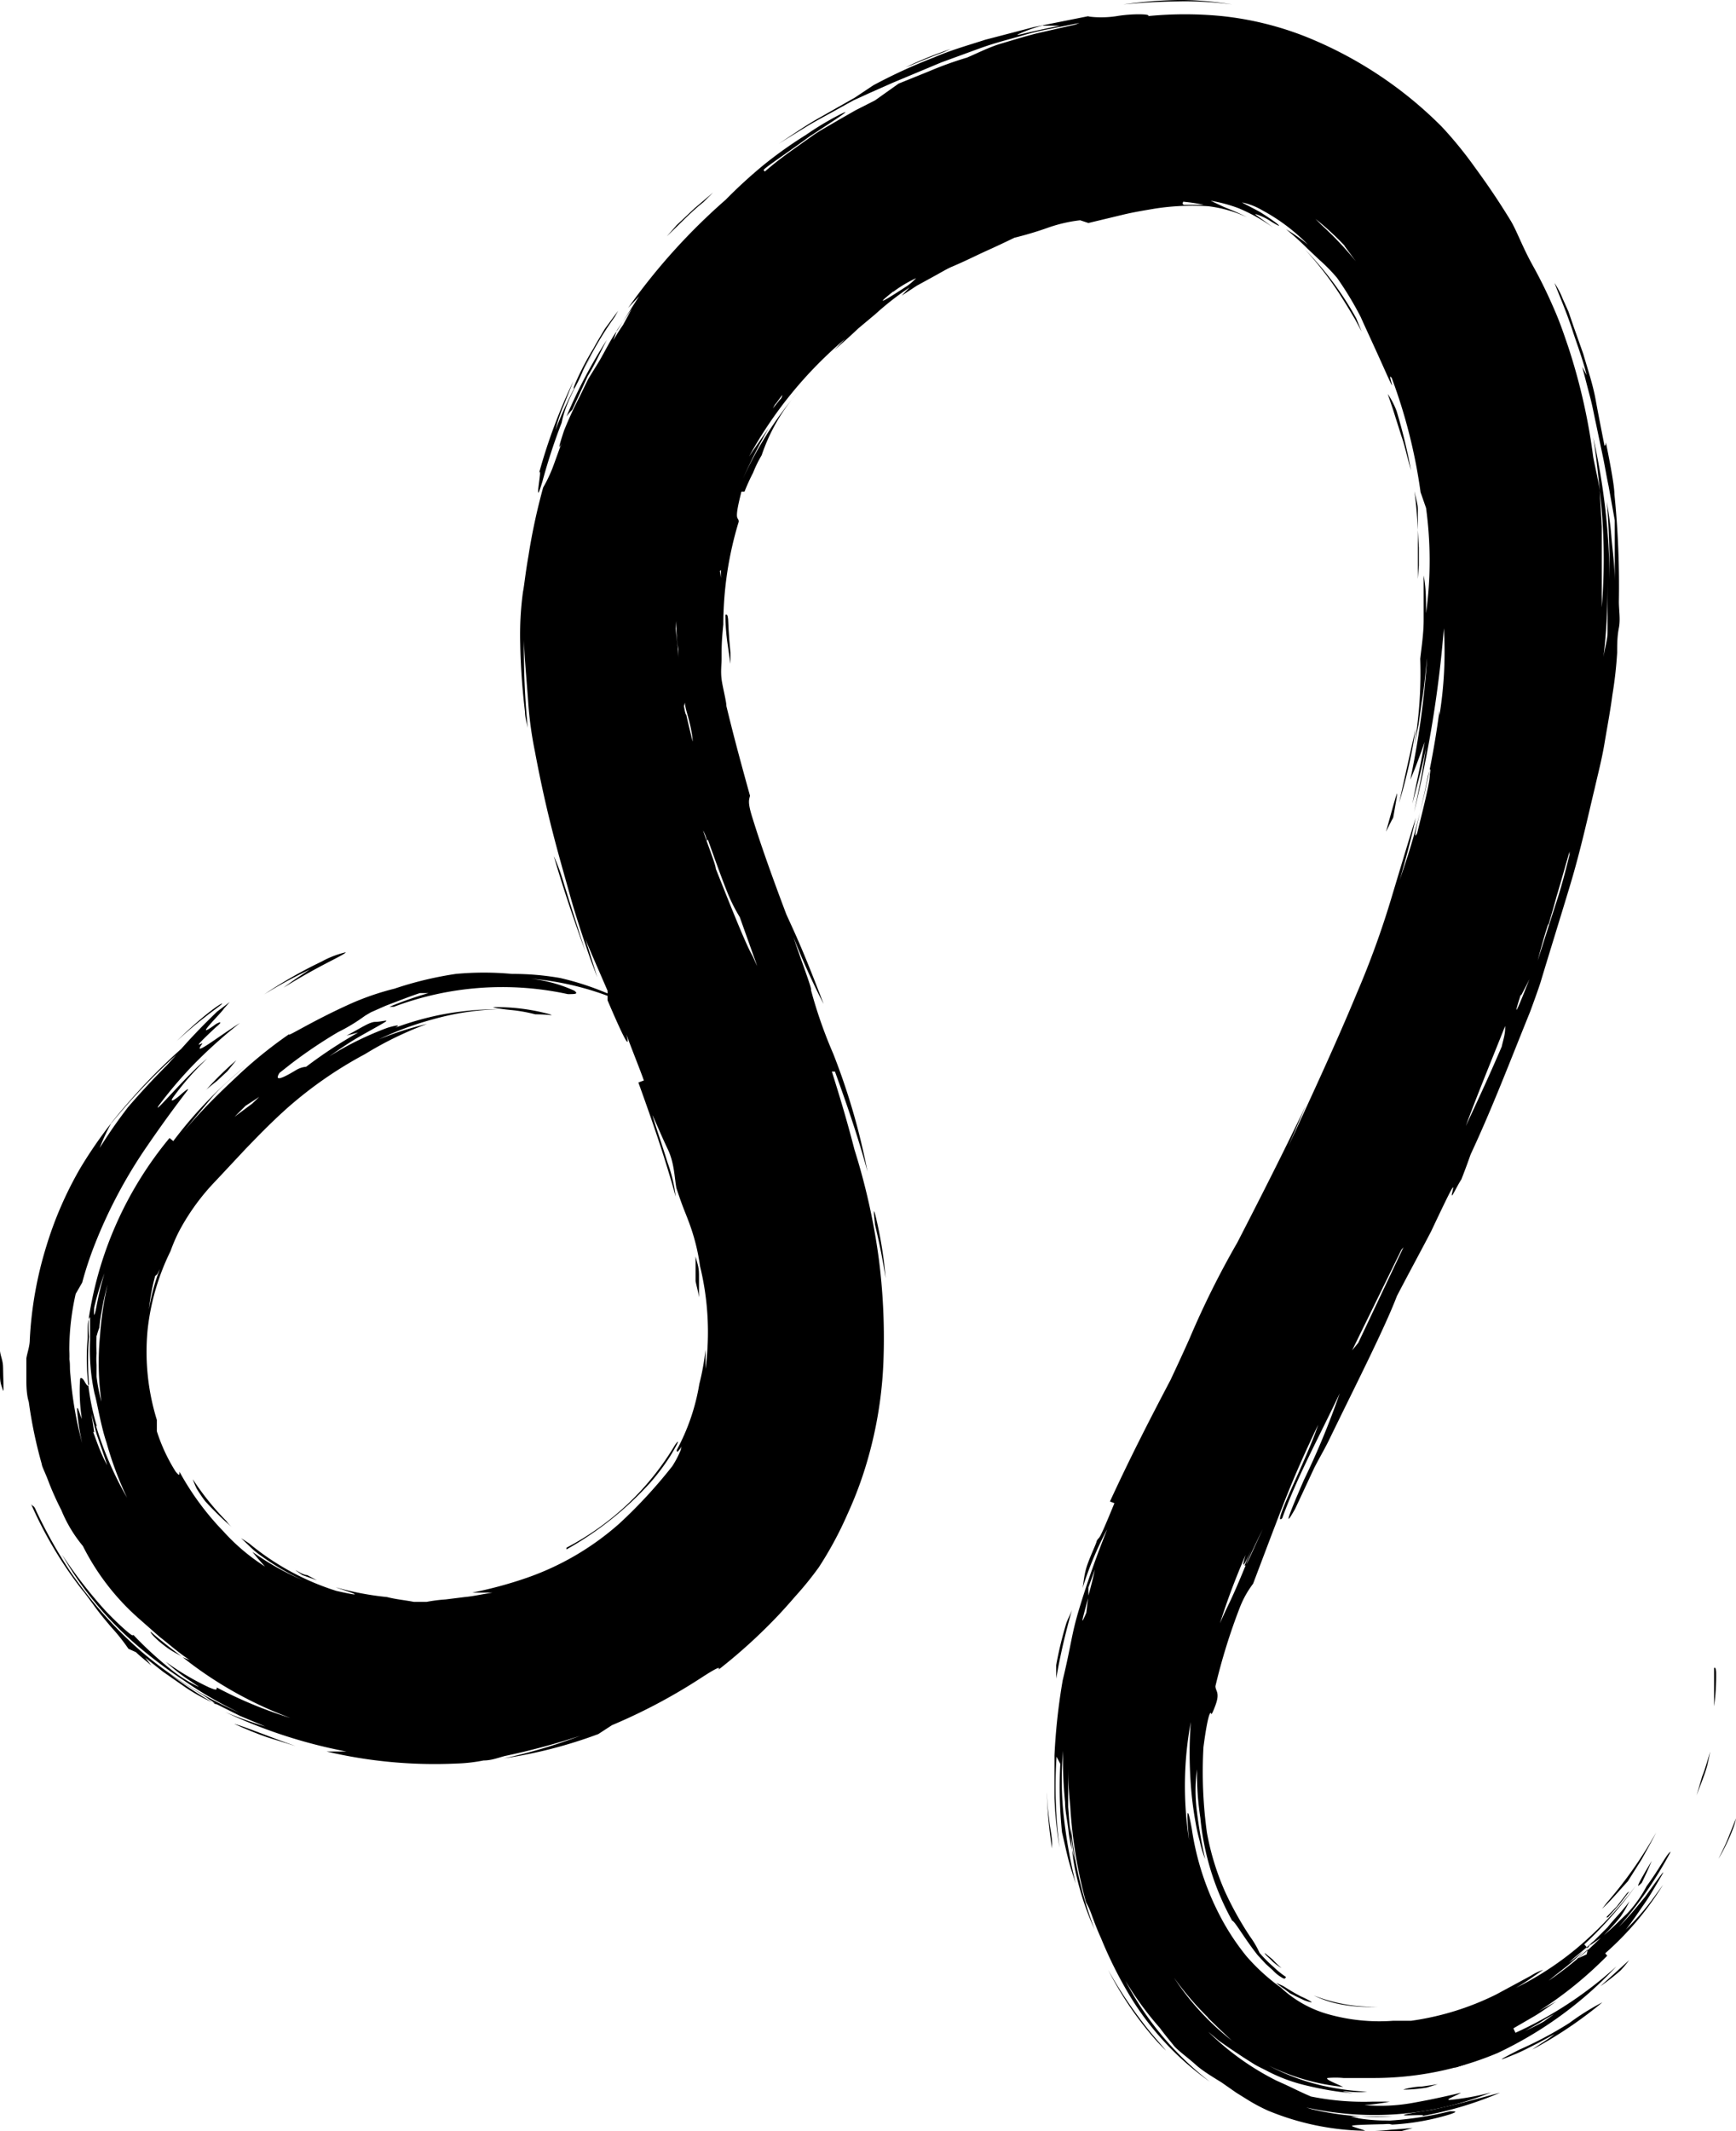<svg id="Camada_1" data-name="Camada 1" xmlns="http://www.w3.org/2000/svg" viewBox="0 0 50.69 62.21"><title>leao</title><path d="M312.85,451.31h0Z" transform="translate(-272.66 -389.39)"/><path d="M276.63,437.62c.11.11.28.24.45.39l-.18-.23.52.41.66.46a5.34,5.34,0,0,0,.93.5l.66.33.74.31a12,12,0,0,1-1.17-.42,14.75,14.75,0,0,0,3.54,1.15l-.58,0a13.78,13.78,0,0,0,3.79.35,4.68,4.68,0,0,0,.79-.09c.22,0,.4-.07.62-.13a20.5,20.5,0,0,0,2.2-.59,15.31,15.31,0,0,1-2.23.66,13.57,13.57,0,0,0,2.76-.71l.4-.26a16.46,16.46,0,0,0,2.57-1.36c.46-.3.61-.37.54-.26a15.76,15.76,0,0,0,1.72-1.56c.18-.19.34-.37.53-.59a9.63,9.63,0,0,0,.68-.84,10.67,10.67,0,0,0,.84-1.56,11.21,11.21,0,0,0,.64-1.78,12,12,0,0,0,.41-2.8,18.16,18.16,0,0,0-.14-2.87,19,19,0,0,0-.71-3.18c-.24-.93-.45-1.61-.66-2.28l.09,0c.34.94.67,1.89.95,2.92a19.47,19.47,0,0,0-1-3.44,13.44,13.44,0,0,1-.65-1.86c.05,0-.34-1-.51-1.54a21,21,0,0,0,.88,1.95c-.64-1.68-.87-2.13-1.09-2.62-.62-1.64-.87-2.43-1-2.85s-.09-.49-.06-.61c-.37-1.33-.54-2-.69-2.62,0-.14-.11-.55-.14-.78s0-.45,0-.6c0-.35,0-.5.05-1a10.34,10.34,0,0,1,.45-3c0-.17-.16.05.08-.88l.09,0a5.65,5.65,0,0,1,.25-.55,3.44,3.44,0,0,1,.25-.51,5.4,5.4,0,0,1,1.05-1.83,10.68,10.68,0,0,0-1.6,2.52,15.07,15.07,0,0,1,.76-1.49c-.19.28-.34.48-.58.84a12.11,12.11,0,0,1,2.81-3.44l-.32.33c.3-.26.52-.46.71-.64l.49-.41a8.52,8.52,0,0,1,1-.78l-.23.24.44-.29.42-.23c.26-.14.47-.27.62-.33.4-.17.69-.32,1-.46s.52-.24.81-.38a10.17,10.17,0,0,0,1-.3,4.29,4.29,0,0,1,.92-.21s.15.05.24.08l1-.24c.33-.08.65-.13.94-.18a7.19,7.19,0,0,1,1.56-.07c.06,0,0,0,0,0a3.82,3.82,0,0,1,1.13.32c-.39-.2-.6-.26-.74-.33l-.32-.15a4.3,4.3,0,0,1,.82.22,5.09,5.09,0,0,1,1,.56c-.39-.3-.54-.38-.51-.39a1.62,1.62,0,0,1,.46.22c.41.25.24.08-.31-.27-.23-.13-.56-.29-.54-.29a1.93,1.93,0,0,1,.59.23,5.55,5.55,0,0,1,1.33,1,5.31,5.31,0,0,0-.64-.45c.29.24.49.43.64.58l.34.32a5.1,5.1,0,0,1,.51.52,9.63,9.63,0,0,1,.69,1.14c.21.47.36.78.74,1.63s0-.09.17.16a15.62,15.62,0,0,1,.84,3.33l.16.46a11.35,11.35,0,0,1,0,3.07c0-.38,0-.74-.07-1.1,0,.46,0,.89,0,1.29s-.06.78-.1,1.14a12.44,12.44,0,0,1-.18,2.57l.13-.64.09-.65c.08-.43.11-.87.16-1.3l0,0a25.66,25.66,0,0,1-.49,3.55c.14-.32.28-.7.42-1.1-.16.87-.23,1.14-.36,1.8.14-.54.29-1.07.4-1.64-.08.56-.16,1-.35,1.89a34,34,0,0,0,.87-5.37,11.61,11.61,0,0,1-.13,2.55l0-.14a25.77,25.77,0,0,1-.62,3.17c-.2.79-.4,1.35-.54,1.77.17-.59.33-1.17.47-1.82-.24.77-.47,1.54-.72,2.37a25.84,25.84,0,0,1-1,2.75c-.58,1.4-1.25,2.85-2,4.47l.51-1.19c-.65,1.36-1.32,2.68-2,4a25.82,25.82,0,0,0-1.39,2.79c-.19.43-.41.9-.56,1.22-.62,1.18-1.17,2.25-1.77,3.55l.13.05c-.53,1.3-.41.9-.52,1.11,0,.05-.13.31-.25.63s-.12.54-.16.74a9.72,9.72,0,0,1,.72-1.72c-.33.83-.59,1.57-.82,2.33s-.22,1-.48,2.08a17.89,17.89,0,0,0-.24,2.19c0,.39,0,.81,0,1.25a11.16,11.16,0,0,0,.15,1.45,13.52,13.52,0,0,1-.09-2.66l.11.21a12.9,12.9,0,0,0,.05,2c.06.25.11.49.17.73s.14.49.23.76a15,15,0,0,1-.37-2.16,9.76,9.76,0,0,1,0-1.71,12.79,12.79,0,0,0,.06,1.5c0,.27.07.55.1.84s.11.58.19.89c-.06-.3-.09-.58-.13-.85s-.05-.51-.07-.74c0-.46,0-.87,0-1.27,0,.32,0,.65.06,1.24a13.72,13.72,0,0,0,.46,2.81,2.09,2.09,0,0,1,.16.35c.07.19.16.44.28.7a12.37,12.37,0,0,0,.81,1.63,8.36,8.36,0,0,0,2.37,2.56,9,9,0,0,1-2.47-2.95,9.28,9.28,0,0,0,1,1.37c.2.27.31.39.41.52s.42.36.63.55.48.35.77.53l.43.3.37.23a5.16,5.16,0,0,0,.55.29,7.72,7.72,0,0,0,2.82.59c.08,0-.23-.08-.33-.12s0-.05.79-.07h0c.43,0,.84-.11.08-.11a5,5,0,0,1-.69-.06l-.25-.06s.09,0,.29,0,.51,0,.93,0a8.21,8.21,0,0,1-2.36-.21l-.16-.05a9.13,9.13,0,0,0,5.4-.44,7.36,7.36,0,0,1-1.21.22c-.16,0,.21-.13.33-.21-.76.18-1.1.24-1.43.3a5.28,5.28,0,0,1-1.39.06,5.74,5.74,0,0,0,.74-.1c-.17,0-.34,0-.51,0a7.81,7.81,0,0,1-1.79-.15c-.4-.17-.48-.23-1-.46a7.83,7.83,0,0,1-2-1.43l.31.26.3.21.42.28.3.19c.11.07.25.13.4.21a4.85,4.85,0,0,0,1.14.42,9.49,9.49,0,0,0,1.38.23c-.45-.07-.34-.07-.13-.05a2.68,2.68,0,0,0,.52,0,7.74,7.74,0,0,1-1.32-.18,6.38,6.38,0,0,1-1.55-.58,6.35,6.35,0,0,0,2.17.62c-.21-.1-.53-.22-.46-.26a2.56,2.56,0,0,1,.47,0c.26,0,.59,0,.87,0a9.32,9.32,0,0,0,3.63-.73,11.4,11.4,0,0,0,3.47-2.53,11.38,11.38,0,0,1-2.95,1.94l-.06-.13.62-.36c.22-.13.43-.29.64-.43l-.52.29a11.41,11.41,0,0,0,2-1.62l-.06-.07a8.81,8.81,0,0,0,1.69-2l-.33.45a7.13,7.13,0,0,1-.76.86s.16-.19.49-.68c.16-.22.3-.46.43-.68.31-.52.22-.4-.36.41-.22.26-.39.49-.77.88a11.56,11.56,0,0,0,1.52-2.2c-.08,0-.33.5-.7,1a3.71,3.71,0,0,1-.57.8c-.29.27-.44.44-.68.63a5.3,5.3,0,0,0,.49-.54,3.47,3.47,0,0,0,.26-.45c-.22.3-.46.53-.64.76l-.56.56.36-.25c-.19.18-.38.37-.62.56a11.31,11.31,0,0,1-.9.69c.27-.23.5-.39.68-.55s.31-.29.45-.41l-.09-.1a11.7,11.7,0,0,0,1.51-1.72h0a11.12,11.12,0,0,1-1.75,1.85,9.07,9.07,0,0,1-1.76,1.14c.31-.18.57-.37.8-.53a1.79,1.79,0,0,0-.37.18l-1,.54a8.09,8.09,0,0,1-2.49.77h-.53a5.5,5.5,0,0,1-1.88-.19,3.33,3.33,0,0,1-1.39-.78,5.83,5.83,0,0,1-1-.91,6.94,6.94,0,0,1-.76-1.15,8,8,0,0,1-.84-2.57c-.18-1-.13-.15-.08.32a10.23,10.23,0,0,1,.05-3.44,12.22,12.22,0,0,0,0,1.81,10.08,10.08,0,0,0,.14,1.12,5.23,5.23,0,0,0,.12.54,3.24,3.24,0,0,0,.16.53,13.86,13.86,0,0,1-.24-1.38,4.73,4.73,0,0,1,0-1.24,8.78,8.78,0,0,0,.1,1.42,7.66,7.66,0,0,0,.93,3c.07,0,.35.51.74,1l.24.26.2.18a1.12,1.12,0,0,0,.24.2c.11.07.12.06.15,0a2.54,2.54,0,0,1-.36-.29,4,4,0,0,1-.41-.41,2.69,2.69,0,0,0-.28-.48,9.65,9.65,0,0,1-.73-1.31,7.63,7.63,0,0,1-.53-1.73,13,13,0,0,1-.1-2.49c.12-.91.19-1,.21-1s0,.16.14-.22,0-.41,0-.56a17.63,17.63,0,0,1,.71-2.29,2.87,2.87,0,0,1,.39-.7c.36-.95.57-1.51.81-2.13s.52-1.32,1.09-2.51c-.11.34-.31.82-.72,1.73s-.46,1.12-.33,1c.44-1.22,1.09-2.4,1.68-3.65a23.26,23.26,0,0,1-1.05,2.54c-.52,1.2-.56,1.38-.25.83l.56-1.2c.16-.31.27-.49.41-.77.77-1.59,1.63-3.27,2-4.24.37-.71.72-1.35,1-1.89.75-1.59.66-1.34.61-1.11s.13-.19.27-.4c.17-.43.25-.68.28-.75.63-1.35,1.15-2.72,1.73-4.15.07-.19.26-.71.31-.88.24-.8.53-1.73.85-2.79s.55-2.13.72-2.83c.09-.4.21-.85.29-1.33s.17-.95.23-1.41a12,12,0,0,0,.14-1.24c0-.23,0-.47.05-.72s0-.51,0-.77a26.56,26.56,0,0,0-.13-3.13c0-.29-.19-1.22-.23-1.42s0,0-.06,0c-.09-.46-.18-.91-.26-1.35s-.23-.88-.36-1.33l-.29-.82-.14-.41-.17-.38a2.47,2.47,0,0,0-.24-.46c.15.39.38.92.55,1.46.12.36.28.79.39,1.23l-.13-.24.24.92c.07.27.11.51.16.73.09.43.16.76.21,1s.1.55.16.83l.18,1c0,.3,0,.59,0,.88s0,.59,0,.91c0-.49-.07-.94-.1-1.33s-.09-.74-.13-1c.07.86.08,1.57.08,2.28a19.66,19.66,0,0,0-.48-4.16c.1.6.14,1.09.2,1.57v0c-.06-.35-.14-.69-.2-1a17.38,17.38,0,0,0-.73-3.22c-.12-.35-.23-.68-.39-1.05s-.35-.79-.65-1.33-.46-1-.64-1.3c-.47-.77-.83-1.26-1.12-1.66a11.6,11.6,0,0,0-.89-1.08,11.79,11.79,0,0,0-4-2.64,9.29,9.29,0,0,0-2.42-.59,11.11,11.11,0,0,0-2.16,0c.11-.06-.42-.08-.91,0s-.95,0-.82,0l-1.6.32-1.42.37c-.46.15-1,.3-1.48.51a15.66,15.66,0,0,0-1.79.82l-.54.36-1.18.67c-.37.22-.71.46-1.05.68l.78-.48c.29-.18.62-.35.94-.53l.47-.26.46-.21.7-.31,1.41-.59,1.15-.42c.39-.14.78-.24,1.17-.35a8.29,8.29,0,0,1,.86-.21l.85-.17-.13.05-1.1.25c-.36.09-.71.2-1.05.3s-.63.25-1,.41a10.47,10.47,0,0,0-1.11.4l-.89.36-.69.49-.57.29-.49.28c-.3.18-.57.32-.79.48l-.62.44c-.22.16-.45.33-.75.59,0-.05-.11,0,.07-.14s.84-.59,1.23-.88c.84-.55,1.32-.86.9-.65a8.69,8.69,0,0,0-1,.6,12.29,12.29,0,0,0-1.25.89,14.35,14.35,0,0,0-1.09,1,18,18,0,0,0-2.85,3.16l.32-.34-.64,1c-.21.29-.36.62-.54.92l-.29.47c-.09.17-.17.35-.26.53a11,11,0,0,0-.46,1c-.31.93,0,.24.06,0-.16.43-.39,1.09-.42,1.15a4.05,4.05,0,0,1-.25.51,17.85,17.85,0,0,0-.43,2c-.09.51-.12.85-.16,1.05a9.38,9.38,0,0,0-.08,1.5,19.78,19.78,0,0,0,.14,2c0,.16.05.31.08.47a22.84,22.84,0,0,1-.11-2.58c0,.39.09,1.32.13,1.92a10.93,10.93,0,0,0,.19,1.35c.35,1.87.69,3,1,4.11.14.52.39,1.29.62,1.95l.2.53c-.12-.39-.23-.75-.35-1.12.23.55.43,1,.65,1.51l0,.08a8.24,8.24,0,0,0-1.38-.45,8,8,0,0,0-1.41-.12,8.83,8.83,0,0,0-1.64,0,10.4,10.4,0,0,0-1.79.43,7.83,7.83,0,0,0-1.26.43c-1.16.52-1.89,1-1.82.9a12.81,12.81,0,0,0-1.56,1.27c-.48.45-1,.95-1.55,1.61.36-.44.57-.69.83-1s.55-.56,1-.94a12.38,12.38,0,0,0-2.1,2.18l-.11-.09a10.77,10.77,0,0,0-2.35,5.21,3.17,3.17,0,0,0,0,.59,8.11,8.11,0,0,0,0,1.39c-.05.14-.13-.13-.2-.17s-.06,0-.07.18a5.42,5.42,0,0,0,.06,1c-.06-.13-.13-.41-.14-.29a6.38,6.38,0,0,0,.15,1,10.86,10.86,0,0,1-.34-1.95,7.49,7.49,0,0,1,.15-2.41l.19-.33a10.26,10.26,0,0,1,.39-1.17,14.23,14.23,0,0,1,1.51-2.82c.48-.7.86-1.21,1.16-1.6.1-.13-.07,0-.19.11s-.34.26-.22.08a8.15,8.15,0,0,1,1-1.14,5,5,0,0,0-.42.38c-.52.51-1.16,1.26-1,1a12.46,12.46,0,0,1,1-1.18,14,14,0,0,1,1.38-1.24c-.71.45-1.39,1-1.12.63.12-.15-.48.33.42-.51.16-.13.17-.18,0-.09-.75.55.15-.31.23-.45l.17-.19-.37.28c-.34.33-.66.65-1.05,1.09a16.9,16.9,0,0,0-1.46,1.47,13.15,13.15,0,0,0-1.48,2,10.79,10.79,0,0,0-1,2.3,11.06,11.06,0,0,0-.48,2.71c0,.2-.07.37-.1.55l0,.33c0,.1,0,.21,0,.31s0,.42.07.63a13.19,13.19,0,0,0,.38,1.82c0,.06.1.25.19.49s.23.56.38.85a4,4,0,0,0,.63,1.05,7,7,0,0,0,1.66,2.14l.59.52c.25.19.51.43.87.67l-.2-.08h0c-.58-.43-.85-.67-.92-.73s0,.08.28.31.41.28.6.39a11.47,11.47,0,0,0,3.18,1.8,12.24,12.24,0,0,1-2.15-.89c0,.07,0,.09-.22,0a7.83,7.83,0,0,1-1.27-.75,5.45,5.45,0,0,0,.75.58c.15.11.25.16.19.14a3.81,3.81,0,0,1-.69-.42,10.6,10.6,0,0,1-1.2-1.09c0,.05-.07,0-.22-.13s-.36-.33-.59-.57a13.48,13.48,0,0,1-1.27-1.64,10.1,10.1,0,0,0,2.31,2.75,13.7,13.7,0,0,0,1.24.92,11.39,11.39,0,0,0,1.64.95,11.56,11.56,0,0,1-2.85-1.77,12,12,0,0,1-2.09-2.35l.33.51.32.43c.19.27.38.49.53.67a5.65,5.65,0,0,1,.51.64ZM304.06,444a6,6,0,0,1-.13-1.29,11.38,11.38,0,0,0,.69,3A8.12,8.12,0,0,1,304.06,444Zm.37-7.95-.05.42c-.16.36-.16.36.06-.46l0-.28.19-.52C304.58,435.44,304.51,435.73,304.43,436Zm13.18,12.39c.15-.1.36-.22.42-.25l-.29.21c-.23.13-.39.2-.55.28Zm1.38-2-.28.13.31-.27Zm-.4.13c.2-.17.42-.34.61-.53l-.18.21-.55.44Zm-10.66,1.72.38.37.31.29a7.42,7.42,0,0,1-.9-.83,7.28,7.28,0,0,1-.78-1A8.77,8.77,0,0,0,307.93,448.28Zm-.23-8.75c0,.16,0,.32,0,.47l0,.28c0-.27,0-.54.05-.81s.06-.28.1-.42C307.74,439.21,307.72,439.37,307.7,439.53Zm1.33-4.45c.16-.35.32-.7.5-1.06C309.08,435,309.08,435.06,309,435.08Zm0,0h0c-.45,1.1-.49,1.09-.75,1.69.21-.65.4-1.18.75-2-.23.78.18-.18.69-1.26Q309.35,434.28,309,435.09Zm4-8-.71,1.5-.18.22,1.44-2.94.06-.07ZM314.41,412c0,.2-.12.71-.37,1.71-.18.37.14-.75.31-1.65C314.41,411.83,314.45,411.74,314.41,412Zm5.19-5.71v0c0,.47,0,.94,0,1.54,0,.23-.07.42-.12.74C319.6,407.53,319.6,406.88,319.6,406.24Zm-.17.88c0-.47,0-1.06,0-1.28,0-.4,0-.77,0-1.13l-.06-1.06A17.13,17.13,0,0,1,319.43,407.12Zm-1.56,9.23c.09-.31.17-.58.24-.84.15-.5.26-.91.38-1.31v.09c-.11.44-.22.88-.38,1.37s-.32,1-.55,1.72C317.67,417,317.77,416.66,317.87,416.35Zm-.8,2.06c.07-.14.15-.28.25-.49C316.89,419.07,316.85,419.09,317.07,418.41Zm-.46.93c0,.21-.06.36-.1.55-.39.91-.69,1.55-1.05,2.32C315.73,421.52,316.09,420.64,316.61,419.34ZM312.92,398c.09.16.17.33.25.49l0-.05c-.1-.21-.21-.39-.31-.58Zm-1-1.43.33.45a9.41,9.41,0,0,0-1-1.06l-.18-.18A8,8,0,0,1,311.92,396.56Zm-2.15-1.76.31.18,0,0c-.21-.13-.42-.24-.63-.35l0,0Zm-2.55.47a4.6,4.6,0,0,1,.59.09c-.3,0-.48,0-.56,0S307.19,395.3,307.22,395.27Zm-7-4.37c-.38.14-.75.3-1.12.45l.16-.08a11.66,11.66,0,0,1,1.16-.46Zm2.9-.77h.49c-1,.2-1.28.3-1.24.26A4.28,4.28,0,0,1,303.12,390.13Zm-4.38,7.77a3.64,3.64,0,0,1,.67-.4,1.89,1.89,0,0,1-.25.22C298.15,398.39,298.39,398.18,298.74,397.9Zm-3.43,3.27.19-.26s0,.08-.07.14l-.2.25A1.08,1.08,0,0,1,295.31,401.17Zm-19.4,21a18.5,18.5,0,0,1,1.9-2l-.27.3c-.4.4-.78.81-1.15,1.24-.2.27-.4.52-.82,1.18C275.7,422.57,275.79,422.4,275.91,422.17Zm-.29,8.12a5.06,5.06,0,0,1-.14-.72l0-.35a1.94,1.94,0,0,1,0-.34,4.87,4.87,0,0,1,0-.54c0,.1,0,0,.08-.2a4.72,4.72,0,0,1,.07-.49,7.53,7.53,0,0,1,.17-.77,10,10,0,0,0-.22,1.5A8.09,8.09,0,0,0,275.62,430.29Zm-.21-2.74a8.35,8.35,0,0,1,.3-1c-.19.64-.23,1-.27,1.14S275.4,427.77,275.41,427.55Zm0,3.64-.08-.54c.05.21.1.42.16.62l.21.61.09.27C275.63,431.88,275.53,431.6,275.38,431.19Zm.08-.17a6.84,6.84,0,0,1-.27-2.59l0-.17c0-.19,0-.34.07-.43s0-.15,0-.14a1.49,1.49,0,0,1,0,.22c0,.13,0,.32,0,.58a6.1,6.1,0,0,0,.13,1.57c.07.22.18.93.35,1.43a10.1,10.1,0,0,0,.6,1.61A9.92,9.92,0,0,1,275.46,431Zm18.22-25s0,0,0,0,0,.35,0,.35,0-.07,0-.11S293.68,406.07,293.68,406.06Zm-.38,7.87c.17.48.45,1.26.61,1.64a4.76,4.76,0,0,0,.32.62l.51,1.43c-.07-.14-.12-.27-.15-.32-.2-.34-.76-1.77-1.06-2.52,0-.12-.25-.73-.37-1.12A1.07,1.07,0,0,1,293.3,413.93Zm-.67-4c0,.15.09.37.16.69s.07.48.06.43-.12-.48-.18-.76C292.66,410.24,292.62,409.92,292.63,410Zm-.25-2.38c0,.27,0,.55.06.82v.28c0-.3-.06-.59-.08-.88Zm-1.73-8.5.43-.62-.26.48c-.1.14-.19.29-.28.44Zm-.85,1.33-.46,1a1.51,1.51,0,0,0-.17.2,14.55,14.55,0,0,1,1.18-2.24C290.13,399.79,290,400.09,289.8,400.4Zm-10,21.32.4-.26-.21.2-.51.38Zm-2.58,4.92.08-.16a5.89,5.89,0,0,0-.34,1.31l0,.11A5.9,5.9,0,0,1,277.19,426.64Zm3.4,8.68a5.85,5.85,0,0,1-1.46-1.17,8.1,8.1,0,0,1-1.29-1.75c0,.11,0,.13-.11,0a5.07,5.07,0,0,1-.55-1.18c0-.11,0-.21,0-.33a6.72,6.72,0,0,1-.27-2.63,6.87,6.87,0,0,1,.67-2.3,4.78,4.78,0,0,1,.25-.58,6.5,6.5,0,0,1,1.07-1.47l.87-.93c.31-.32.67-.7,1.19-1.17a11.88,11.88,0,0,1,2.3-1.6,10.17,10.17,0,0,1,1.81-.88,9.63,9.63,0,0,0-1.41.45,9.32,9.32,0,0,1,1.6-.59,7.92,7.92,0,0,1,1.91-.29,9,9,0,0,0-1.69.16,8.74,8.74,0,0,0-1.34.38c.15-.08.09-.09-.22,0a9.41,9.41,0,0,0-1.71.84c.27-.19.52-.36.75-.5s.77-.43.89-.51-.12,0-.29,0-.42.18-.84.4l.34-.09a13.55,13.55,0,0,0-1.52,1,.7.7,0,0,0-.3.1c-.56.34-.59.26-.48.08l.33-.26a13.89,13.89,0,0,1,1.38-.93,5.23,5.23,0,0,0,.79-.48l.17-.1.43-.19c.34-.13.75-.29,1-.37l.25,0a11,11,0,0,0-1.14.4l.13,0a9,9,0,0,1,5.08-.37c.21,0,.32,0,.19-.1a4.17,4.17,0,0,0-1.27-.35,8.37,8.37,0,0,1,2.24.5l0,.13c.5,1.17.67,1.47.55,1,.24.64.39,1,.51,1.34l-.16.06c.43,1.19.78,2.21,1.09,3.33a4.49,4.49,0,0,0-.24-1c-.16-.52-.36-1.09-.44-1.38.13.28.26.6.45,1s.19.8.25,1.13c.19.58.26.71.34.93a5.94,5.94,0,0,1,.35,1.35,8.11,8.11,0,0,1,.16,3c0-.23,0-.41,0-.56a7.19,7.19,0,0,1-.18,1,6.14,6.14,0,0,1-.66,1.93c0,.11.07,0,.12-.07s0,0,0,.06a2.76,2.76,0,0,1-.25.48,14.31,14.31,0,0,1-1.54,1.67,8.06,8.06,0,0,1-2.74,1.6,12.05,12.05,0,0,1-1.56.42l.59,0c-.31.05-.58.11-.81.13l-.56.07a4.51,4.51,0,0,0-.55.07h-.38c-.25-.05-.51-.07-.78-.14a8.62,8.62,0,0,1-1.48-.28c-.05,0,1.24.38,0,.1a7.52,7.52,0,0,1-2.55-1.39l-.23-.15.26.25a2.52,2.52,0,0,0,.33.27,7,7,0,0,0,1.22.71v0a7.67,7.67,0,0,1-1.48-.83A7.81,7.81,0,0,0,280.59,435.32ZM278.77,439a.81.81,0,0,1,.2.15,14.58,14.58,0,0,1-1.38-.91C278.24,438.68,278.6,438.86,278.77,439Z" transform="translate(-272.66 -389.39)"/><path d="M303.53,438.42v0h0Z" transform="translate(-272.66 -389.39)"/><path d="M318.88,446.13v0l0,0h0l0,0v0h0Z" transform="translate(-272.66 -389.39)"/><path d="M309.92,447.3Z" transform="translate(-272.66 -389.39)"/><path d="M289.44,400.72c.08-.15.16-.31.23-.48s.18-.32.28-.49a8,8,0,0,0-.5.85v0h0v.05l0,0h0l.24-.49.29-.52a9.63,9.63,0,0,1,.63-1l.1-.18-.39.53c-.11.19-.23.38-.33.57-.38.61-.7,1.38-.54,1.12a11.67,11.67,0,0,0-.57,1.26,4.67,4.67,0,0,1,.24-.72l.28-.7a16,16,0,0,0-1,2.68c.12-.27-.19,1.2.1.24a17,17,0,0,1,.56-1.71C289.14,401.33,289.3,401,289.44,400.72Z" transform="translate(-272.66 -389.39)"/><path d="M288.47,403.35h0v0h0v0Z" transform="translate(-272.66 -389.39)"/><path d="M318.49,448.44a10.91,10.91,0,0,1-1.46.78c-.75.38-.58.32-.17.15.21-.08.47-.22.69-.33l.5-.27c-.19.16-.37.25-.65.45a12.27,12.27,0,0,0,2.05-1.38A7.09,7.09,0,0,0,318.49,448.44Z" transform="translate(-272.66 -389.39)"/><path d="M291.63,432.69a6.32,6.32,0,0,0,.61-.81c.3-.5.23-.45.13-.31a8,8,0,0,1-3.17,3l0,.05A9.69,9.69,0,0,0,291.63,432.69Z" transform="translate(-272.66 -389.39)"/><path d="M315,451.11c.23-.08.18-.09,0-.09a9.92,9.92,0,0,1-2.15.29l.46.1A7.11,7.11,0,0,0,315,451.11Z" transform="translate(-272.66 -389.39)"/><path d="M314.18,451.16a10.51,10.51,0,0,0,2.28-.68c-.54.14-1.14.32-2,.5C312.65,451.26,314.48,451.07,314.18,451.16Z" transform="translate(-272.66 -389.39)"/><path d="M280.37,418.42a13.67,13.67,0,0,1,1.34-.73c-.27.18-.48.31-.77.53.68-.42,1.15-.66,1.44-.81s.39-.21.37-.22a2.74,2.74,0,0,0-.7.27A13.2,13.2,0,0,0,280.37,418.42Z" transform="translate(-272.66 -389.39)"/><path d="M288.29,419c.38,0,.57.05.43,0a5.88,5.88,0,0,0-1.64-.21c-.09,0,.16.05.46.08A4.42,4.42,0,0,1,288.29,419Z" transform="translate(-272.66 -389.39)"/><path d="M312.42,399.07l-.16-.39a9.18,9.18,0,0,0-1.49-2,9.57,9.57,0,0,1,1.11,1.46c.14.22.25.41.34.56Z" transform="translate(-272.66 -389.39)"/><path d="M314.06,406.29v.47c0-.39,0-.7,0-.94s0-.44,0-.6,0-.37,0-.59l0-.38c0-.15-.06-.32-.1-.52.08.56.09,1,.13,1.65,0,.11,0,.29,0,.52Z" transform="translate(-272.66 -389.39)"/><path d="M303.54,438.37h0v0Z" transform="translate(-272.66 -389.39)"/><path d="M304,436.29h0v0h0v0Z" transform="translate(-272.66 -389.39)"/><path d="M303.5,438l0,.39c.12-.7.28-1.37.46-2-.06.16-.09.19-.16.37A10.81,10.81,0,0,0,303.5,438Z" transform="translate(-272.66 -389.39)"/><path d="M313.44,401.39a2.3,2.3,0,0,0-.26-.5l.15.44.25.79c.1.28.17.62.28,1A16,16,0,0,0,313.44,401.39Z" transform="translate(-272.66 -389.39)"/><path d="M278.29,432.57a2.49,2.49,0,0,0,.11.27,4,4,0,0,0,.25.37,9.57,9.57,0,0,0,.79.77,1,1,0,0,1-.17-.19A7.69,7.69,0,0,1,278.29,432.57Z" transform="translate(-272.66 -389.39)"/><path d="M319.44,445.11c.26-.24.48-.51.75-.8l.41-.65c.12-.22.26-.46.42-.78a12.23,12.23,0,0,1-1.44,2.05Z" transform="translate(-272.66 -389.39)"/><path d="M273.72,433.5c-.08-.19-.08-.11-.15-.2a11.79,11.79,0,0,0,1.55,2.58,1.74,1.74,0,0,1-.11-.18A14.18,14.18,0,0,1,273.72,433.5Z" transform="translate(-272.66 -389.39)"/><path d="M293.07,427.26c0-.22,0-.44,0-.67s-.06-.35-.1-.52q0,.36,0,.72C293,426.94,293.05,427.1,293.07,427.26Z" transform="translate(-272.66 -389.39)"/><path d="M306.69,449.23c-.17-.21-.4-.45-.67-.81a12.63,12.63,0,0,1-1-1.52,9.83,9.83,0,0,0,1.44,2.1S306.76,449.31,306.69,449.23Z" transform="translate(-272.66 -389.39)"/><path d="M313.34,413.26c.18-1,.18-1-.21.41C313.21,413.51,313.27,413.38,313.34,413.26Z" transform="translate(-272.66 -389.39)"/><path d="M310.33,447.58l.16.08.25.12c.14.05.22.07.22.05a2.44,2.44,0,0,0-.31-.16c-.27-.14-.43-.25-.53-.31l-.2-.09s0,0,0,0a2.15,2.15,0,0,0,.24.18Z" transform="translate(-272.66 -389.39)"/><path d="M293.84,407.34c0,.55.09,1,.15,1.43,0-.11,0-.21,0-.31-.06-.59-.06-.88-.07-1S293.88,407.31,293.84,407.34Z" transform="translate(-272.66 -389.39)"/><path d="M289.1,415.1a5.57,5.57,0,0,0-.27-.72c.24.82.5,1.62.92,2.78C289.38,416,289.21,415.46,289.1,415.1Z" transform="translate(-272.66 -389.39)"/><path d="M322.71,438.08c0,.28,0,.51,0,.69s0,.33,0,.43,0,.22,0,0a6.53,6.53,0,0,0,.06-1C322.76,438.08,322.74,438.06,322.71,438.08Z" transform="translate(-272.66 -389.39)"/><path d="M298.21,425.14c.14.59.22,1,.31,1.56a12,12,0,0,0-.3-1.84C298.16,424.64,298.17,424.76,298.21,425.14Z" transform="translate(-272.66 -389.39)"/><path d="M280.45,440.1l.84.26c-.78-.27-1.45-.56-1.8-.65C279.85,439.87,280.16,440,280.45,440.1Z" transform="translate(-272.66 -389.39)"/><path d="M307.07,389.43a10.33,10.33,0,0,1,1.57.09,9.86,9.86,0,0,0-1.42-.13,12.33,12.33,0,0,0-1.76.13C306.25,389.44,306.67,389.44,307.07,389.43Z" transform="translate(-272.66 -389.39)"/><path d="M311.81,447.9a4.58,4.58,0,0,0,1.08.07,4.75,4.75,0,0,1-1.87-.33A3.09,3.09,0,0,0,311.81,447.9Z" transform="translate(-272.66 -389.39)"/><path d="M312.69,451.6a8.81,8.81,0,0,0,.89,0l.33-.09-.64.05A5.7,5.7,0,0,1,312.69,451.6Z" transform="translate(-272.66 -389.39)"/><path d="M322.6,440.52c-.08.24-.14.49-.24.73l-.16.55c.1-.29.23-.57.31-.87Z" transform="translate(-272.66 -389.39)"/><path d="M277.82,419.78c.51-.47.87-.74,1.22-1S278.86,418.76,277.82,419.78Z" transform="translate(-272.66 -389.39)"/><path d="M323.11,443.07c-.08.2-.18.39-.27.58a5.79,5.79,0,0,0,.42-.87,1.78,1.78,0,0,0,.09-.31Z" transform="translate(-272.66 -389.39)"/><path d="M314.32,450.33l.32-.1s-.39.06-.47.07c-.23,0-.54.08-.53.09A4.46,4.46,0,0,0,314.32,450.33Z" transform="translate(-272.66 -389.39)"/><path d="M313.51,412.83a15,15,0,0,0,.49-2.18C313.83,411.38,313.7,412,313.51,412.83Z" transform="translate(-272.66 -389.39)"/><path d="M292.13,396.29c.35-.33.69-.7,1.07-1l.28-.28-.54.46-.52.49Z" transform="translate(-272.66 -389.39)"/><path d="M272.66,428.83c0,.24,0,.48,0,.72s.06.33.09.43,0-.42,0-.65S272.68,429,272.66,428.83Z" transform="translate(-272.66 -389.39)"/><path d="M303.23,441.7l0,.07a12.23,12.23,0,0,0,.15,1.58v-.12c0-.26-.07-.51-.09-.77A6.61,6.61,0,0,1,303.23,441.7Z" transform="translate(-272.66 -389.39)"/><path d="M320.61,444.35h0v0Z" transform="translate(-272.66 -389.39)"/><path d="M320.6,444.35c.09-.19.18-.37.29-.64C320.36,444.59,320.47,444.48,320.6,444.35Z" transform="translate(-272.66 -389.39)"/><path d="M281.49,435.37l.42.15-.28-.15c-.12,0-.33-.15-.34-.14Z" transform="translate(-272.66 -389.39)"/><path d="M300.51,390.88c-.44.15-.86.36-1.29.54h0c.45-.19.89-.39,1.35-.54Z" transform="translate(-272.66 -389.39)"/><path d="M279,420.94l.3-.28.26-.32a9.69,9.69,0,0,0-.86.84C278.6,421.27,278.72,421.16,279,420.94Z" transform="translate(-272.66 -389.39)"/><path d="M319.56,445.36s0,0,.05,0l.33-.37.3-.39-.07.05-.3.39Z" transform="translate(-272.66 -389.39)"/><path d="M309.82,446.59l-.23-.19c0,.05.13.14.22.24a1.47,1.47,0,0,0,.27.2A2.66,2.66,0,0,1,309.82,446.59Z" transform="translate(-272.66 -389.39)"/><path d="M315.18,449.74l.27-.09-.17,0-.29.09Z" transform="translate(-272.66 -389.39)"/><path d="M320.23,446.61l-.53.48-.31.28a6.42,6.42,0,0,0,.59-.46A3.11,3.11,0,0,0,320.23,446.61Z" transform="translate(-272.66 -389.39)"/><path d="M274.7,429.41v-.61a2.1,2.1,0,0,0,0,.27A1.39,1.39,0,0,0,274.7,429.41Z" transform="translate(-272.66 -389.39)"/></svg>